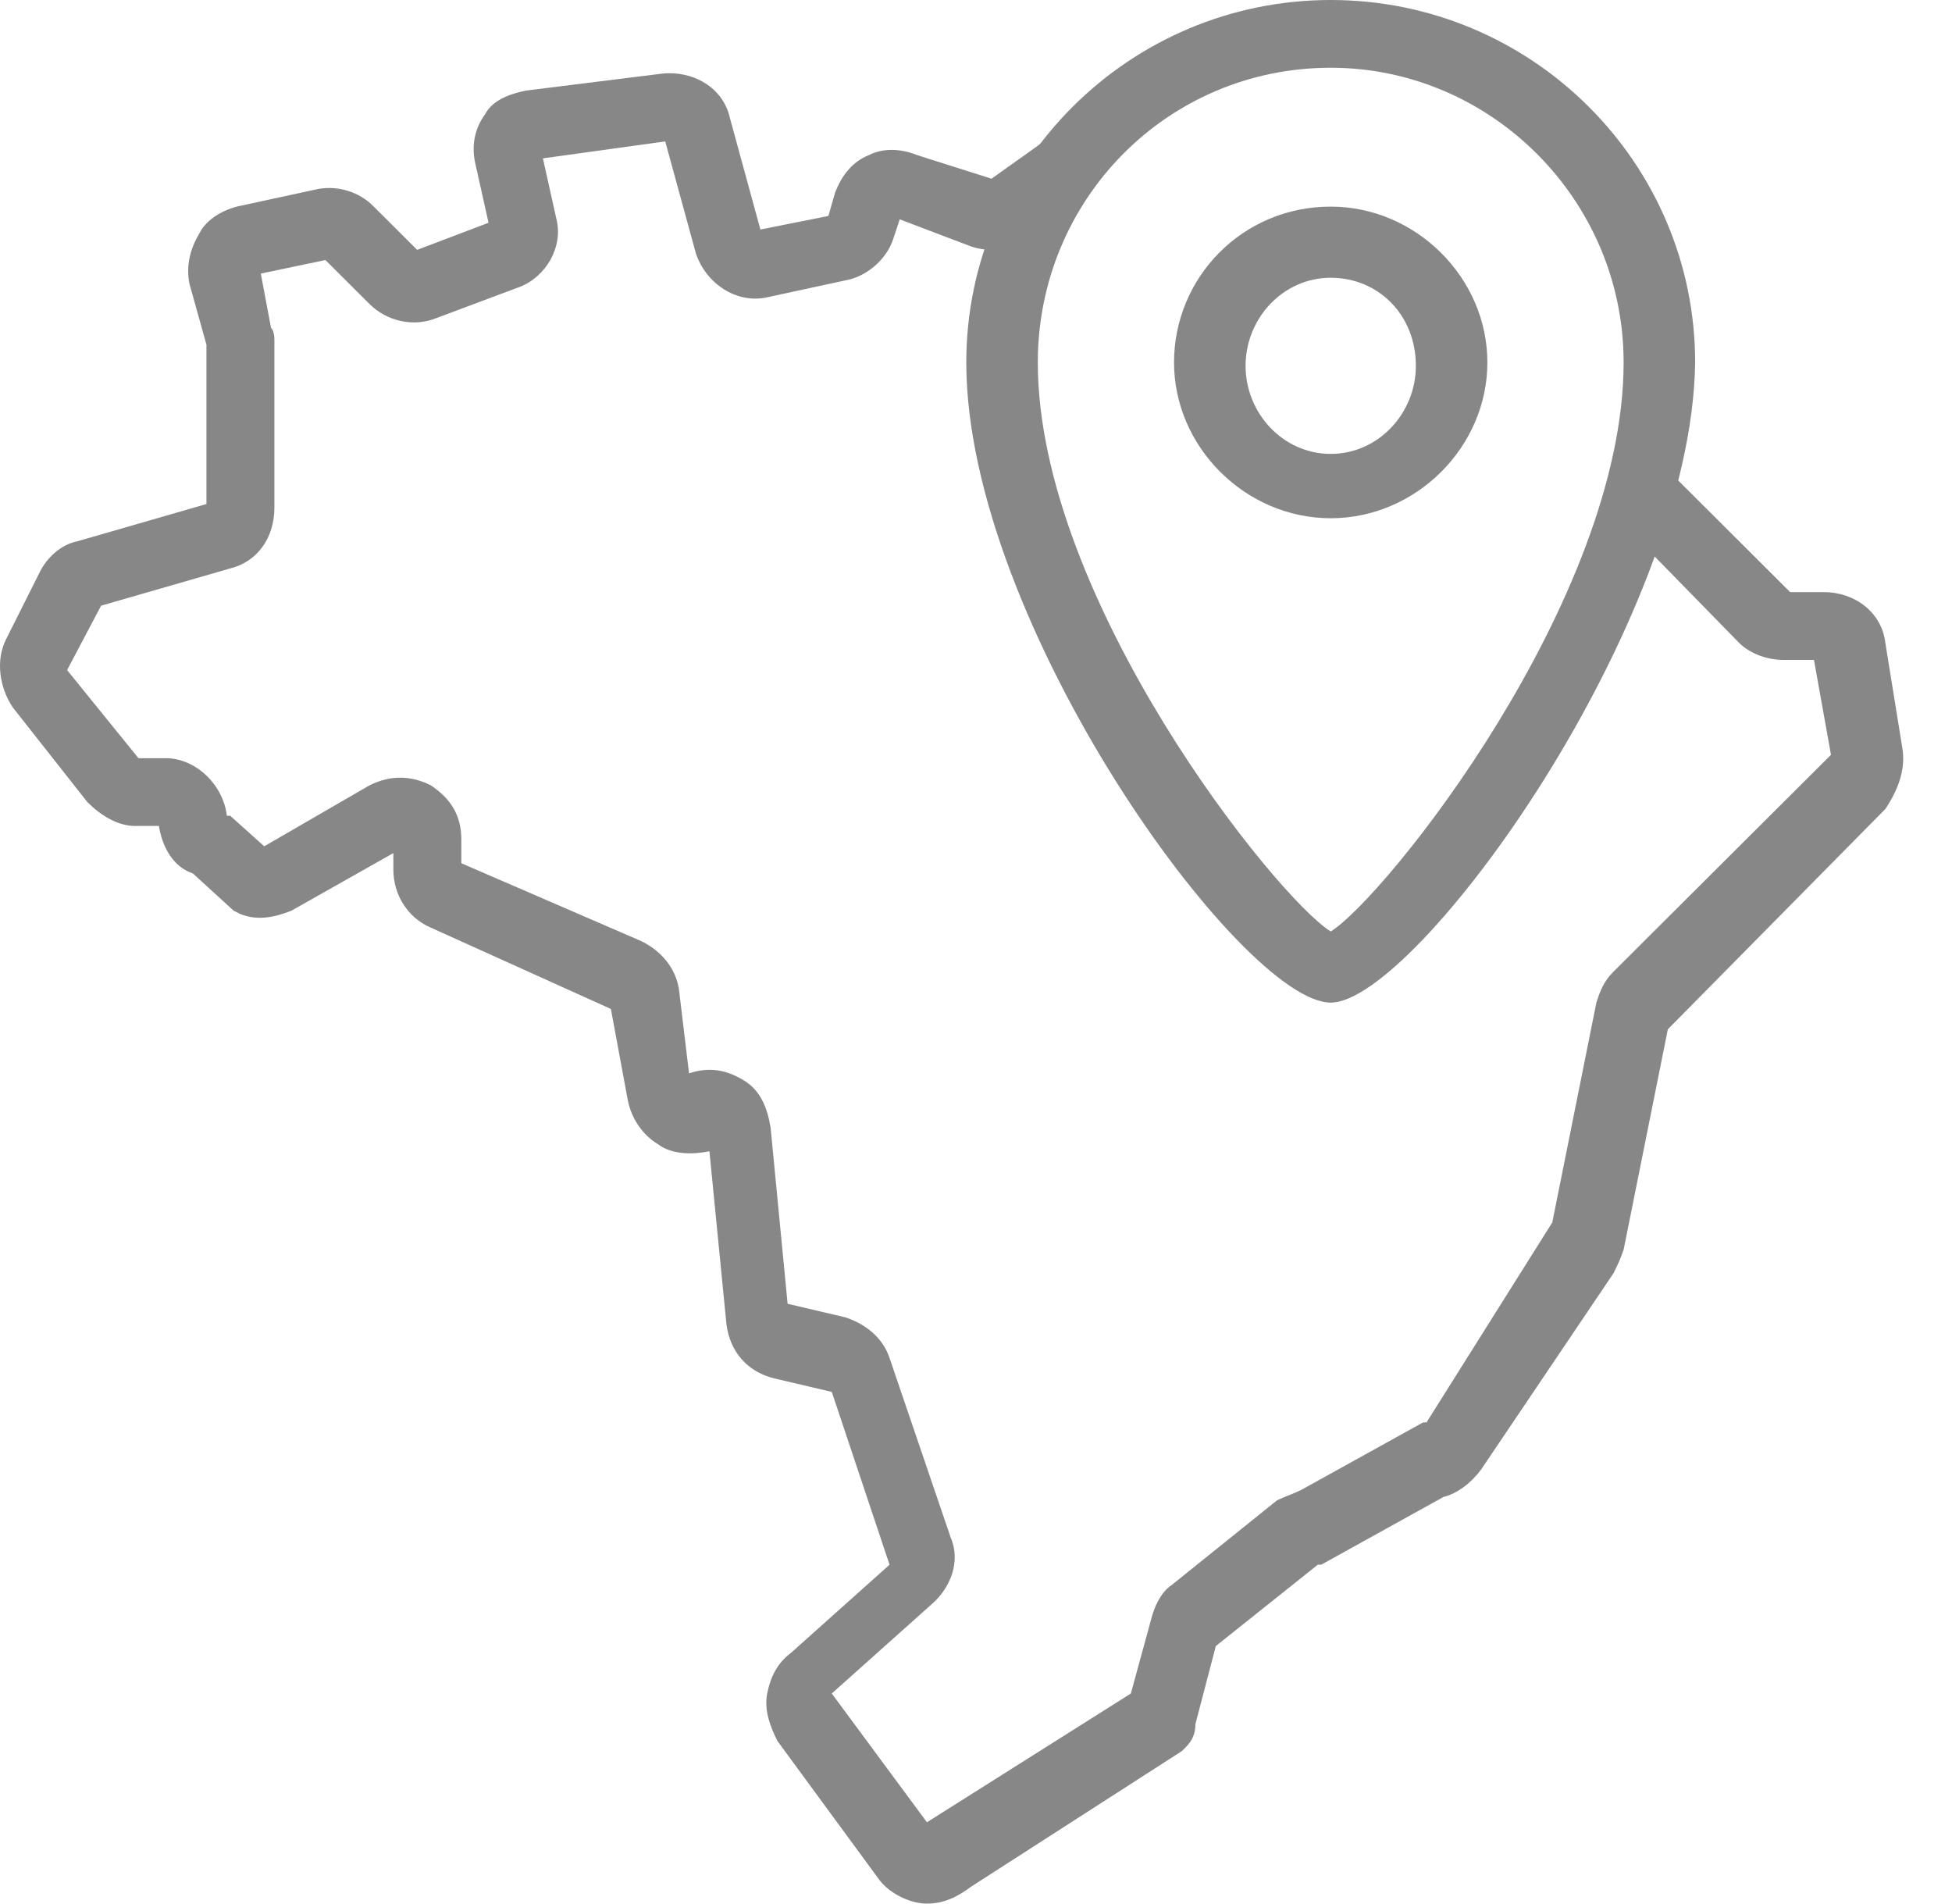 <svg width="80" height="78" viewBox="0 0 80 78" fill="none" xmlns="http://www.w3.org/2000/svg">
<path d="M77.965 30.65L77.268 26.345C77.129 25.096 76.014 24.263 74.761 24.263H73.368L67.379 18.292C67.1 18.014 66.822 17.875 66.543 17.736C66.543 18.708 66.264 19.68 65.847 20.791L71.279 26.345C71.697 26.762 72.393 27.04 73.09 27.04H74.343L75.04 30.928L66.125 39.815C65.707 40.231 65.568 40.648 65.429 41.064L63.618 50.09L58.465 58.282H58.325L53.311 61.059C53.032 61.198 52.614 61.337 52.336 61.476L48.018 64.948C47.6 65.225 47.322 65.781 47.182 66.336L46.347 69.391L37.989 74.667L34.089 69.391L38.129 65.781C38.964 65.086 39.382 63.975 38.964 63.004L36.457 55.644C36.179 54.811 35.482 54.255 34.647 53.978L32.279 53.422L31.582 46.202C31.443 45.369 31.164 44.674 30.468 44.258C29.772 43.841 29.075 43.703 28.239 43.98L27.822 40.509C27.682 39.676 27.125 38.981 26.289 38.565L18.907 35.371V34.399C18.907 33.427 18.489 32.733 17.654 32.177C16.818 31.761 15.982 31.761 15.147 32.177L10.829 34.677L9.436 33.427H9.297C9.157 32.177 8.043 31.067 6.789 31.067H5.675L2.75 27.456L4.143 24.818L9.436 23.291C10.55 23.013 11.246 22.041 11.246 20.791V13.987C11.246 13.848 11.246 13.571 11.107 13.432L10.689 11.21L13.336 10.655L15.147 12.46C15.843 13.154 16.957 13.432 17.932 13.015L21.275 11.765C22.389 11.349 23.086 10.099 22.807 8.988L22.25 6.489L27.264 5.795L28.518 10.377C28.936 11.627 30.189 12.46 31.443 12.182L34.647 11.488C35.482 11.349 36.318 10.655 36.597 9.821L36.875 8.988L39.8 10.099C40.218 10.238 40.497 10.238 40.914 10.238C40.775 9.127 41.332 7.878 42.168 7.183C42.586 6.767 43.282 6.35 43.7 6.072C43.84 5.934 44.118 5.795 44.257 5.656L44.397 5.517C43.7 5.378 43.004 5.517 42.586 5.934L40.636 7.322L37.572 6.35C36.875 6.072 36.179 6.072 35.622 6.35C34.925 6.628 34.507 7.183 34.229 7.878L33.95 8.849L31.164 9.405L29.911 4.823C29.632 3.573 28.379 2.879 27.125 3.018L21.554 3.712C20.857 3.851 20.161 4.128 19.882 4.684C19.464 5.239 19.325 5.934 19.464 6.628L20.022 9.127L17.097 10.238L15.286 8.433C14.729 7.878 13.893 7.6 13.057 7.739L9.854 8.433C9.157 8.572 8.461 8.988 8.182 9.544C7.764 10.238 7.625 10.932 7.764 11.627L8.461 14.126V20.652L3.168 22.18C2.472 22.319 1.914 22.874 1.636 23.429L0.243 26.206C-0.175 27.04 -0.036 28.151 0.522 28.984L3.586 32.872C4.143 33.427 4.839 33.844 5.536 33.844H6.511C6.65 34.677 7.068 35.51 7.904 35.788L9.575 37.315L9.854 37.454C10.55 37.732 11.246 37.593 11.943 37.315L16.122 34.955V35.649C16.122 36.621 16.679 37.593 17.654 38.009L25.036 41.342L25.732 45.091C25.872 45.785 26.289 46.48 26.986 46.896C27.543 47.313 28.379 47.313 29.075 47.174L29.772 54.255C29.911 55.366 30.607 56.2 31.722 56.477L34.089 57.033L36.457 64.114L32.418 67.725C31.861 68.141 31.582 68.697 31.443 69.391C31.304 70.085 31.582 70.779 31.861 71.335L36.039 77.028C36.457 77.583 37.293 78 37.989 78C38.686 78 39.243 77.722 39.8 77.306L48.436 71.751L48.575 71.613C48.854 71.335 48.993 71.057 48.993 70.641L49.829 67.447L54.007 64.114H54.147L59.161 61.337C59.718 61.198 60.275 60.782 60.693 60.226L66.125 52.173C66.264 51.895 66.404 51.617 66.543 51.201L68.354 42.175L77.268 33.149C77.825 32.316 78.104 31.483 77.965 30.65Z" fill="#878787"/>
<path d="M54.538 41.082C50.908 41.082 39.602 25.537 39.602 14.851C39.602 6.662 46.302 0 54.538 0C62.773 0 69.473 6.662 69.473 14.851C69.334 25.537 58.027 41.082 54.538 41.082ZM54.538 2.776C47.837 2.776 42.533 8.189 42.533 14.851C42.533 24.566 52.304 36.779 54.538 38.167C56.771 36.779 66.542 24.566 66.542 14.851C66.542 8.189 61.098 2.776 54.538 2.776Z" fill="#878787"/>
<path d="M54.537 21.235C51.048 21.235 48.116 18.32 48.116 14.85C48.116 11.381 50.908 8.466 54.537 8.466C58.027 8.466 60.958 11.381 60.958 14.85C60.958 18.32 58.027 21.235 54.537 21.235ZM54.537 11.381C52.583 11.381 51.048 13.046 51.048 14.989C51.048 16.932 52.583 18.598 54.537 18.598C56.492 18.598 58.027 16.932 58.027 14.989C58.027 12.907 56.492 11.381 54.537 11.381Z" fill="#878787"/>
</svg>
